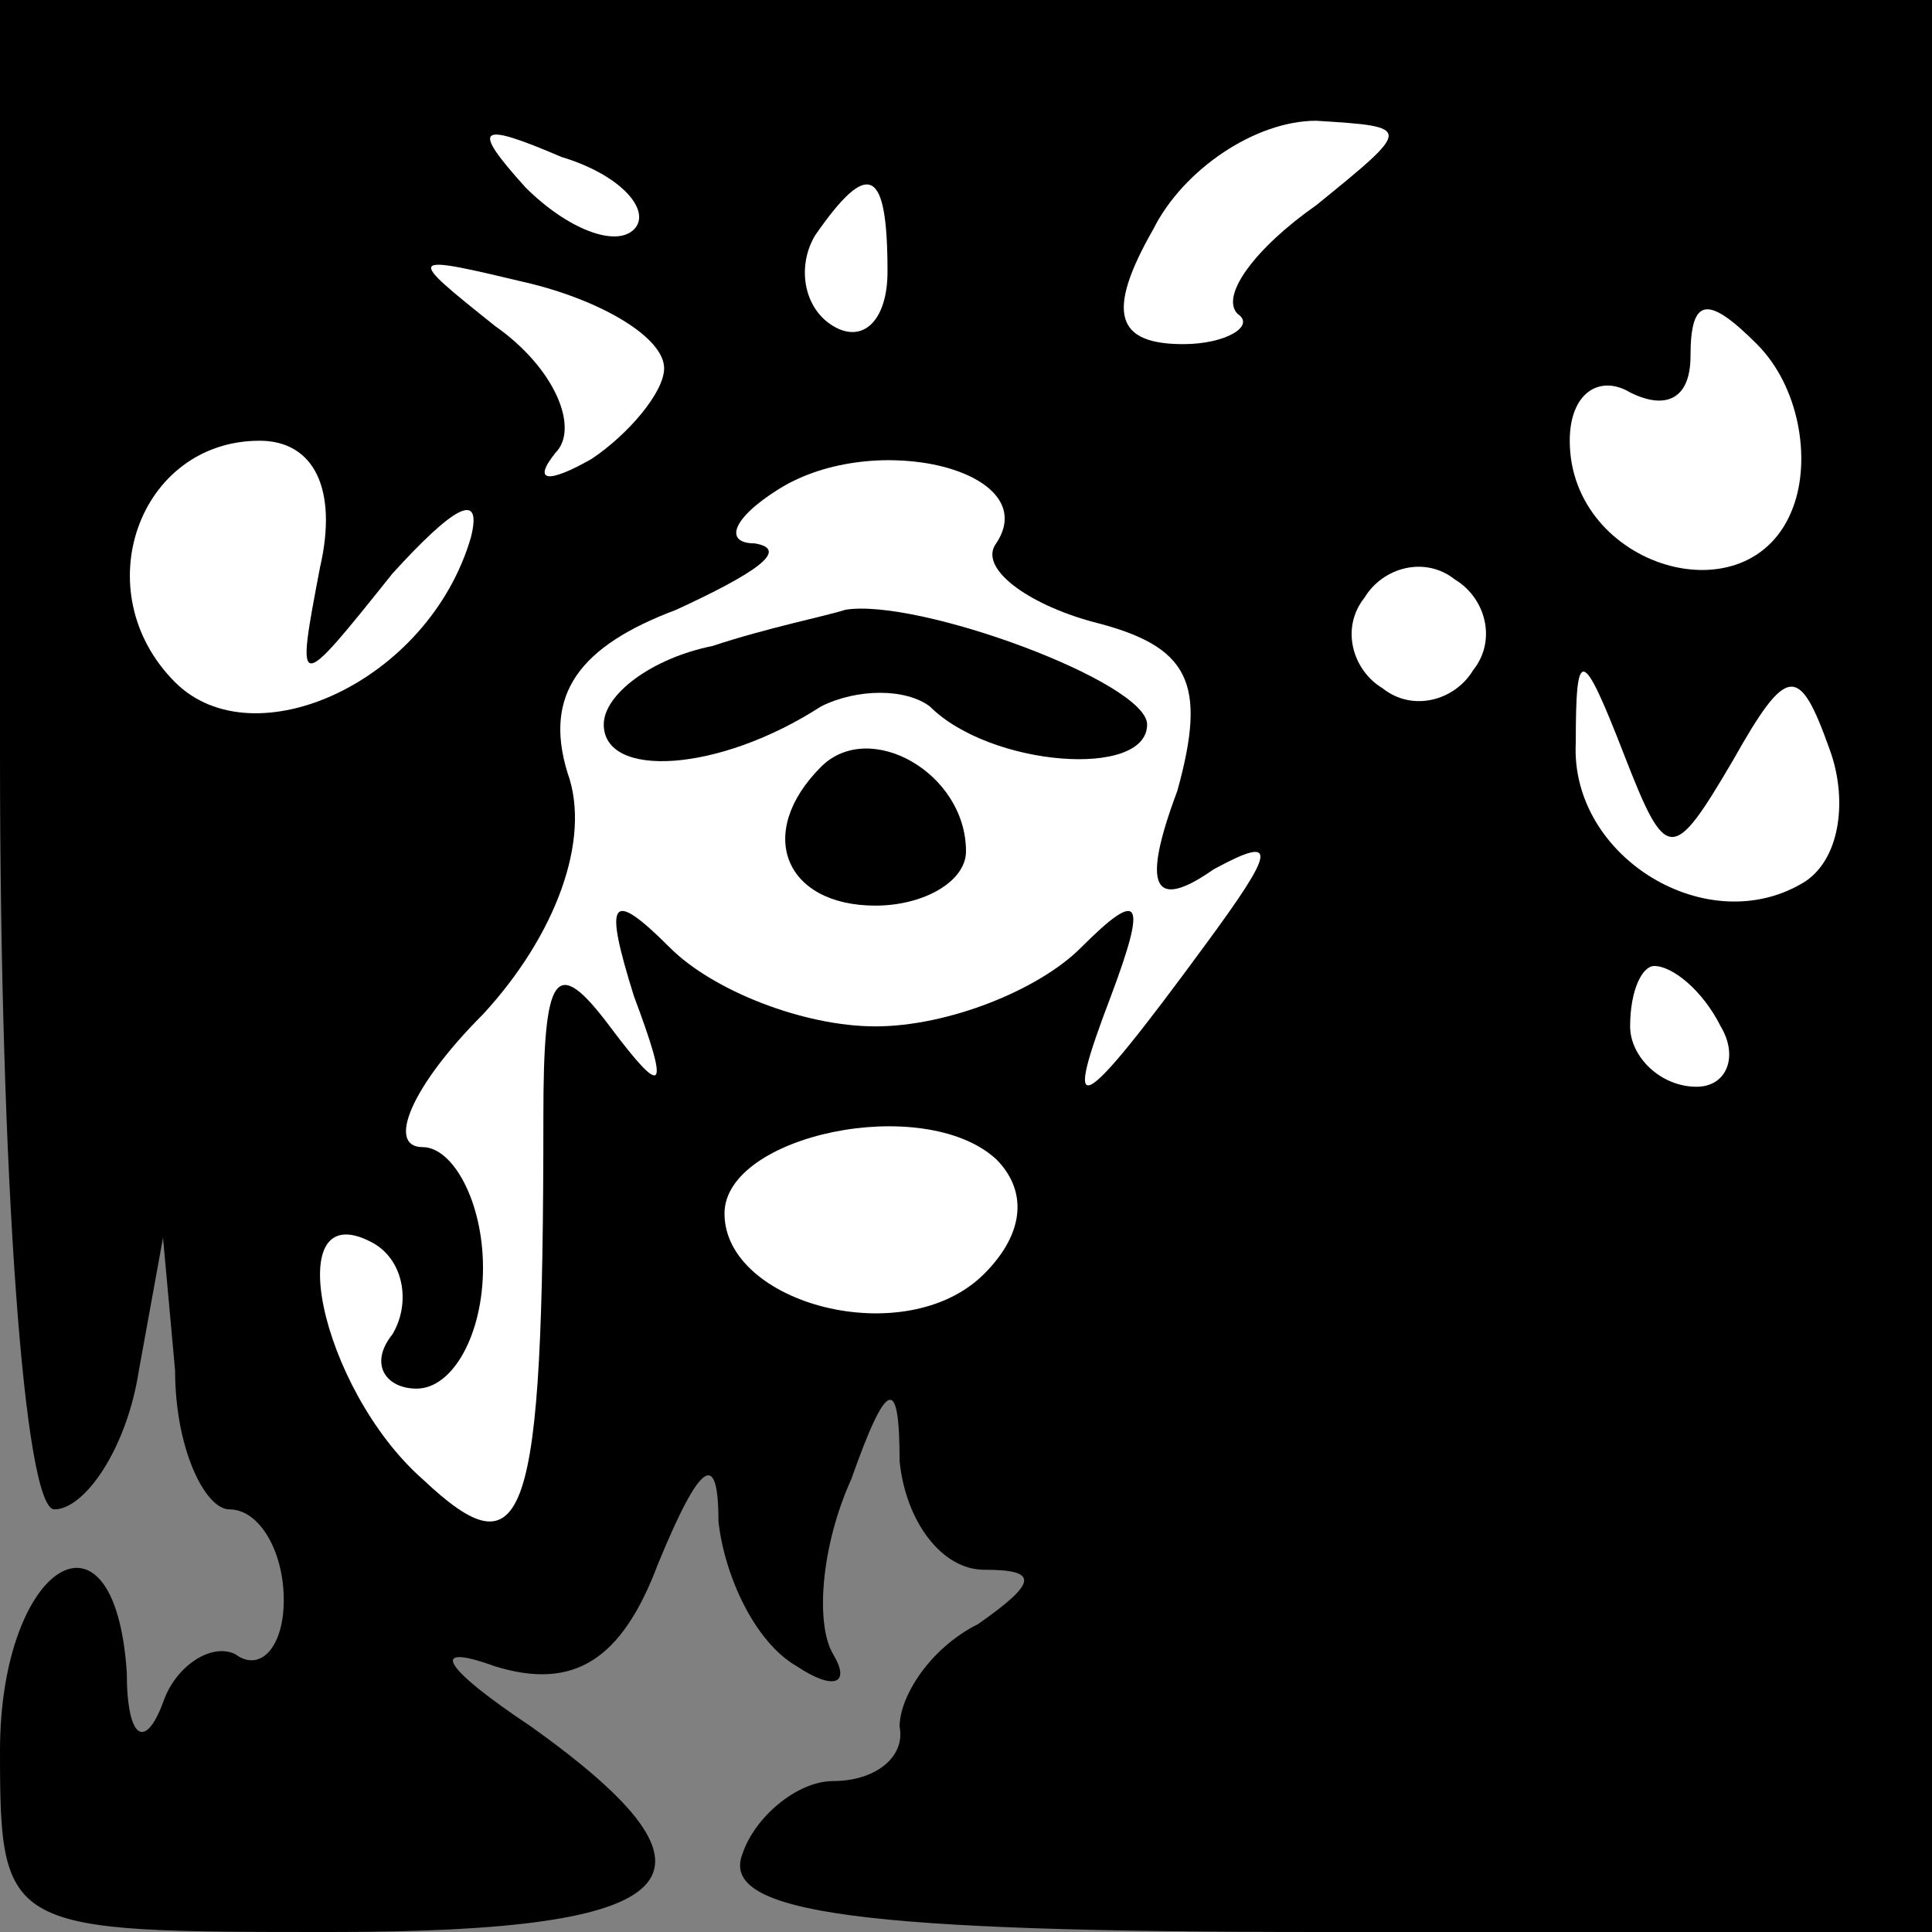 <?xml version="1.0" standalone="no"?>
<!DOCTYPE svg PUBLIC "-//W3C//DTD SVG 20010904//EN"
 "http://www.w3.org/TR/2001/REC-SVG-20010904/DTD/svg10.dtd">
<svg version="1.0" xmlns="http://www.w3.org/2000/svg"
 width="32pt" height="32pt" viewBox="0 0 32 32"
 preserveAspectRatio="xMidYMid meet">
<rect x="0" y="0" width="32" height="32" fill="#808080" stroke="none"/>
<g transform="translate(0,32) scale(0.1,-0.1)"
fill="#000000" stroke="none">
<path fill="#000000" stroke="none" d="M0 195 c0 -70 4 -125 9 -125 5 0 12 10
14 23 l4 22 2 -22 c0 -13 5 -23 9 -23 5 0 9 -7 9 -15 0 -8 -4 -12 -8 -9 -4 2
-10 -2 -12 -8 -3 -8 -6 -6 -6 5 -2 30 -21 18 -21 -13 0 -30 1 -30 55 -30 59 0
68 9 33 34 -15 10 -17 14 -6 10 13 -4 21 1 27 17 7 17 10 19 10 7 1 -9 6 -20
13 -24 6 -4 9 -3 6 2 -3 5 -2 18 3 29 6 17 8 17 8 3 1 -10 7 -18 14 -18 9 0 9
-2 -1 -9 -8 -4 -13 -12 -13 -17 1 -5 -4 -9 -11 -9 -6 0 -13 -6 -15 -12 -4 -10
20 -13 96 -13 l101 0 0 160 0 160 -160 0 -160 0 0 -125z"/>
<path fill="#ffffff" stroke="none" d="M105 282 c-3 -3 -11 0 -18 7 -9 10 -8
11 6 5 10 -3 15 -9 12 -12z"/>
<path fill="#ffffff" stroke="none" d="M218 286 c-10 -7 -16 -15 -13 -18 3 -2
-2 -5 -9 -5 -11 0 -13 5 -5 19 5 10 17 18 27 18 16 -1 16 -1 0 -14z"/>
<path fill="#ffffff" stroke="none" d="M147 275 c0 -8 -4 -12 -9 -9 -5 3 -6
10 -3 15 9 13 12 11 12 -6z"/>
<path fill="#ffffff" stroke="none" d="M110 259 c0 -4 -6 -11 -12 -15 -7 -4
-10 -4 -6 1 4 4 0 14 -10 21 -15 12 -15 12 6 7 12 -3 22 -9 22 -14z"/>
<path fill="#ffffff" stroke="none" d="M297 236 c-7 -19 -37 -10 -37 11 0 8 5
11 10 8 6 -3 10 -1 10 6 0 10 3 10 11 2 7 -7 9 -19 6 -27z"/>
<path fill="#ffffff" stroke="none" d="M53 226 c-4 -21 -4 -21 12 -1 10 11 15
14 13 6 -7 -24 -36 -37 -49 -24 -15 15 -6 40 14 40 9 0 13 -8 10 -21z"/>
<path fill="#ffffff" stroke="none" d="M165 230 c-3 -4 5 -10 16 -13 16 -4 19
-10 14 -28 -6 -16 -4 -20 6 -13 11 6 10 3 -1 -12 -22 -30 -24 -30 -16 -9 6 16
5 18 -5 8 -7 -7 -22 -13 -34 -13 -12 0 -27 6 -34 13 -10 10 -11 8 -6 -8 6 -16
5 -17 -4 -5 -9 12 -11 9 -11 -15 0 -68 -3 -76 -20 -60 -17 15 -24 48 -8 39 5
-3 6 -10 3 -15 -4 -5 -1 -9 4 -9 6 0 11 9 11 20 0 11 -5 20 -10 20 -6 0 -2 10
10 22 12 13 18 29 14 40 -4 13 2 21 18 27 13 6 19 10 13 11 -5 0 -4 4 4 9 16
10 44 3 36 -9z"/>
<path fill="#ffffff" stroke="none" d="M244 209 c-3 -5 -10 -7 -15 -3 -5 3 -7
10 -3 15 3 5 10 7 15 3 5 -3 7 -10 3 -15z"/>
<path fill="#ffffff" stroke="none" d="M287 194 c9 16 11 16 16 2 3 -8 2 -18
-4 -22 -16 -10 -39 4 -38 23 0 16 1 16 8 -2 7 -18 8 -18 18 -1z"/>
<path fill="#ffffff" stroke="none" d="M285 150 c3 -5 1 -10 -4 -10 -6 0 -11
5 -11 10 0 6 2 10 4 10 3 0 8 -4 11 -10z"/>
<path fill="#ffffff" stroke="none" d="M163 109 c-13 -13 -43 -5 -43 10 0 13
33 20 45 9 5 -5 5 -12 -2 -19z"/>
<path fill="#000000" stroke="none" d="M118 213 c-10 -2 -18 -8 -18 -13 0 -9
19 -8 36 3 6 3 14 3 18 0 10 -10 36 -12 36 -3 0 7 -38 21 -50 19 -3 -1 -13 -3
-22 -6z"/>
<path fill="#000000" stroke="none" d="M136 193 c-11 -11 -6 -23 9 -23 8 0 15
4 15 9 0 13 -16 22 -24 14z"/>
</g>
</svg>
